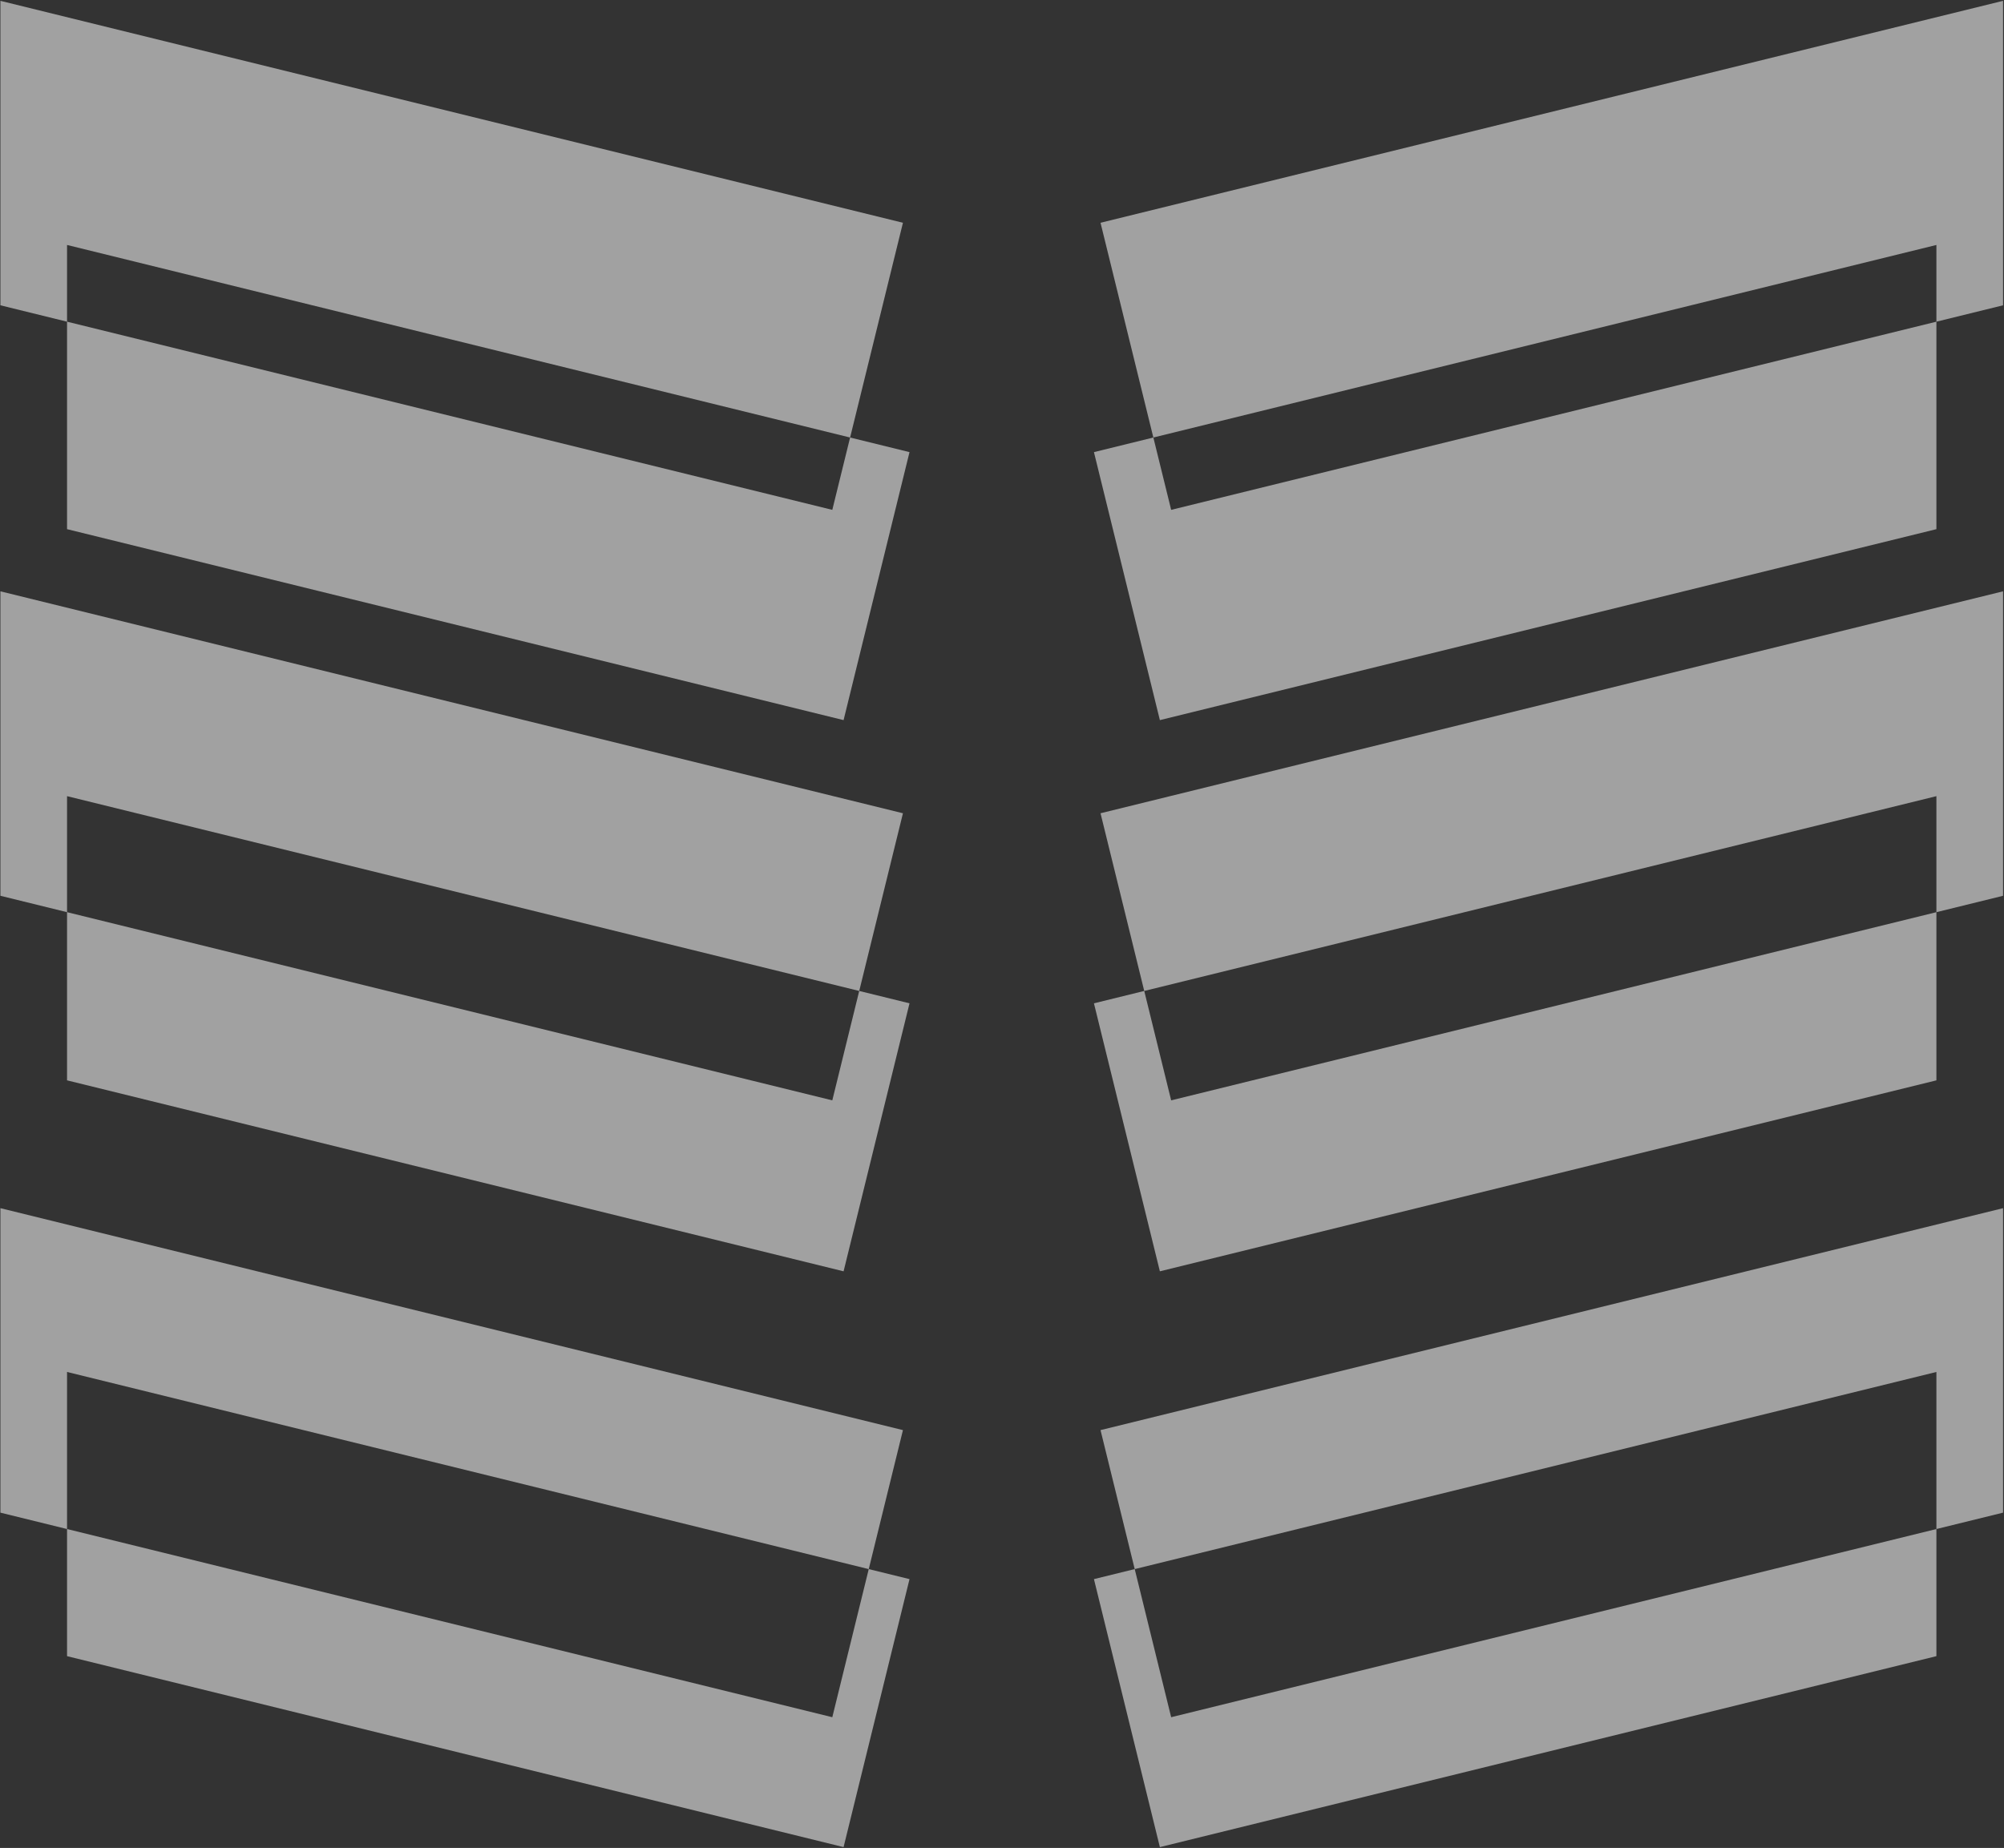 <svg width="1739" height="1604" viewBox="0 0 1739 1604" fill="none" xmlns="http://www.w3.org/2000/svg">
<rect x="0" y="0" width="1739" height="1604" fill="#333333" stroke="none"/>
<path fill-rule="evenodd" clip-rule="evenodd" d="M0.352 0.72V264.993L58.179 279.217V459.307L732.024 625.054L789.241 392.444L737.69 379.764L783.541 193.361L0.352 0.72ZM737.69 379.764L58.179 212.624V279.217L722.245 442.557L737.69 379.764ZM0.352 513.266V777.538L58.179 791.762V937.739L732.024 1103.49L789.241 870.876L745.603 860.142L783.541 705.907L0.352 513.266ZM745.603 860.142L58.179 691.056V791.762L722.245 955.103L745.603 860.142ZM0.352 1312.97V1048.69L783.541 1241.33L753.868 1361.97L58.179 1190.85V1327.19L0.352 1312.97ZM58.179 1327.19V1437.53L732.024 1603.28L789.241 1370.67L753.868 1361.97L722.245 1490.53L58.179 1327.19ZM1738.18 1312.97V1048.69L954.996 1241.33L984.667 1361.96L949.284 1370.67L1006.5 1603.28L1680.34 1437.53V1327.19L1738.18 1312.97ZM1680.34 1327.19V1190.85L984.667 1361.96L1016.29 1490.53L1680.34 1327.19ZM1738.18 513.266V777.538L1680.34 791.765V691.056L992.932 860.139L954.996 705.907L1738.18 513.266ZM992.932 860.139L949.284 870.876L1006.5 1103.49L1680.34 937.739V791.765L1016.29 955.103L992.932 860.139ZM1738.18 264.993V0.72L954.996 193.361L1000.84 379.761L949.284 392.444L1006.5 625.054L1680.34 459.307V279.219L1738.18 264.993ZM1680.34 279.219V212.624L1000.84 379.761L1016.29 442.557L1680.34 279.219Z" fill="white" fill-opacity="0.54"/>
</svg>
